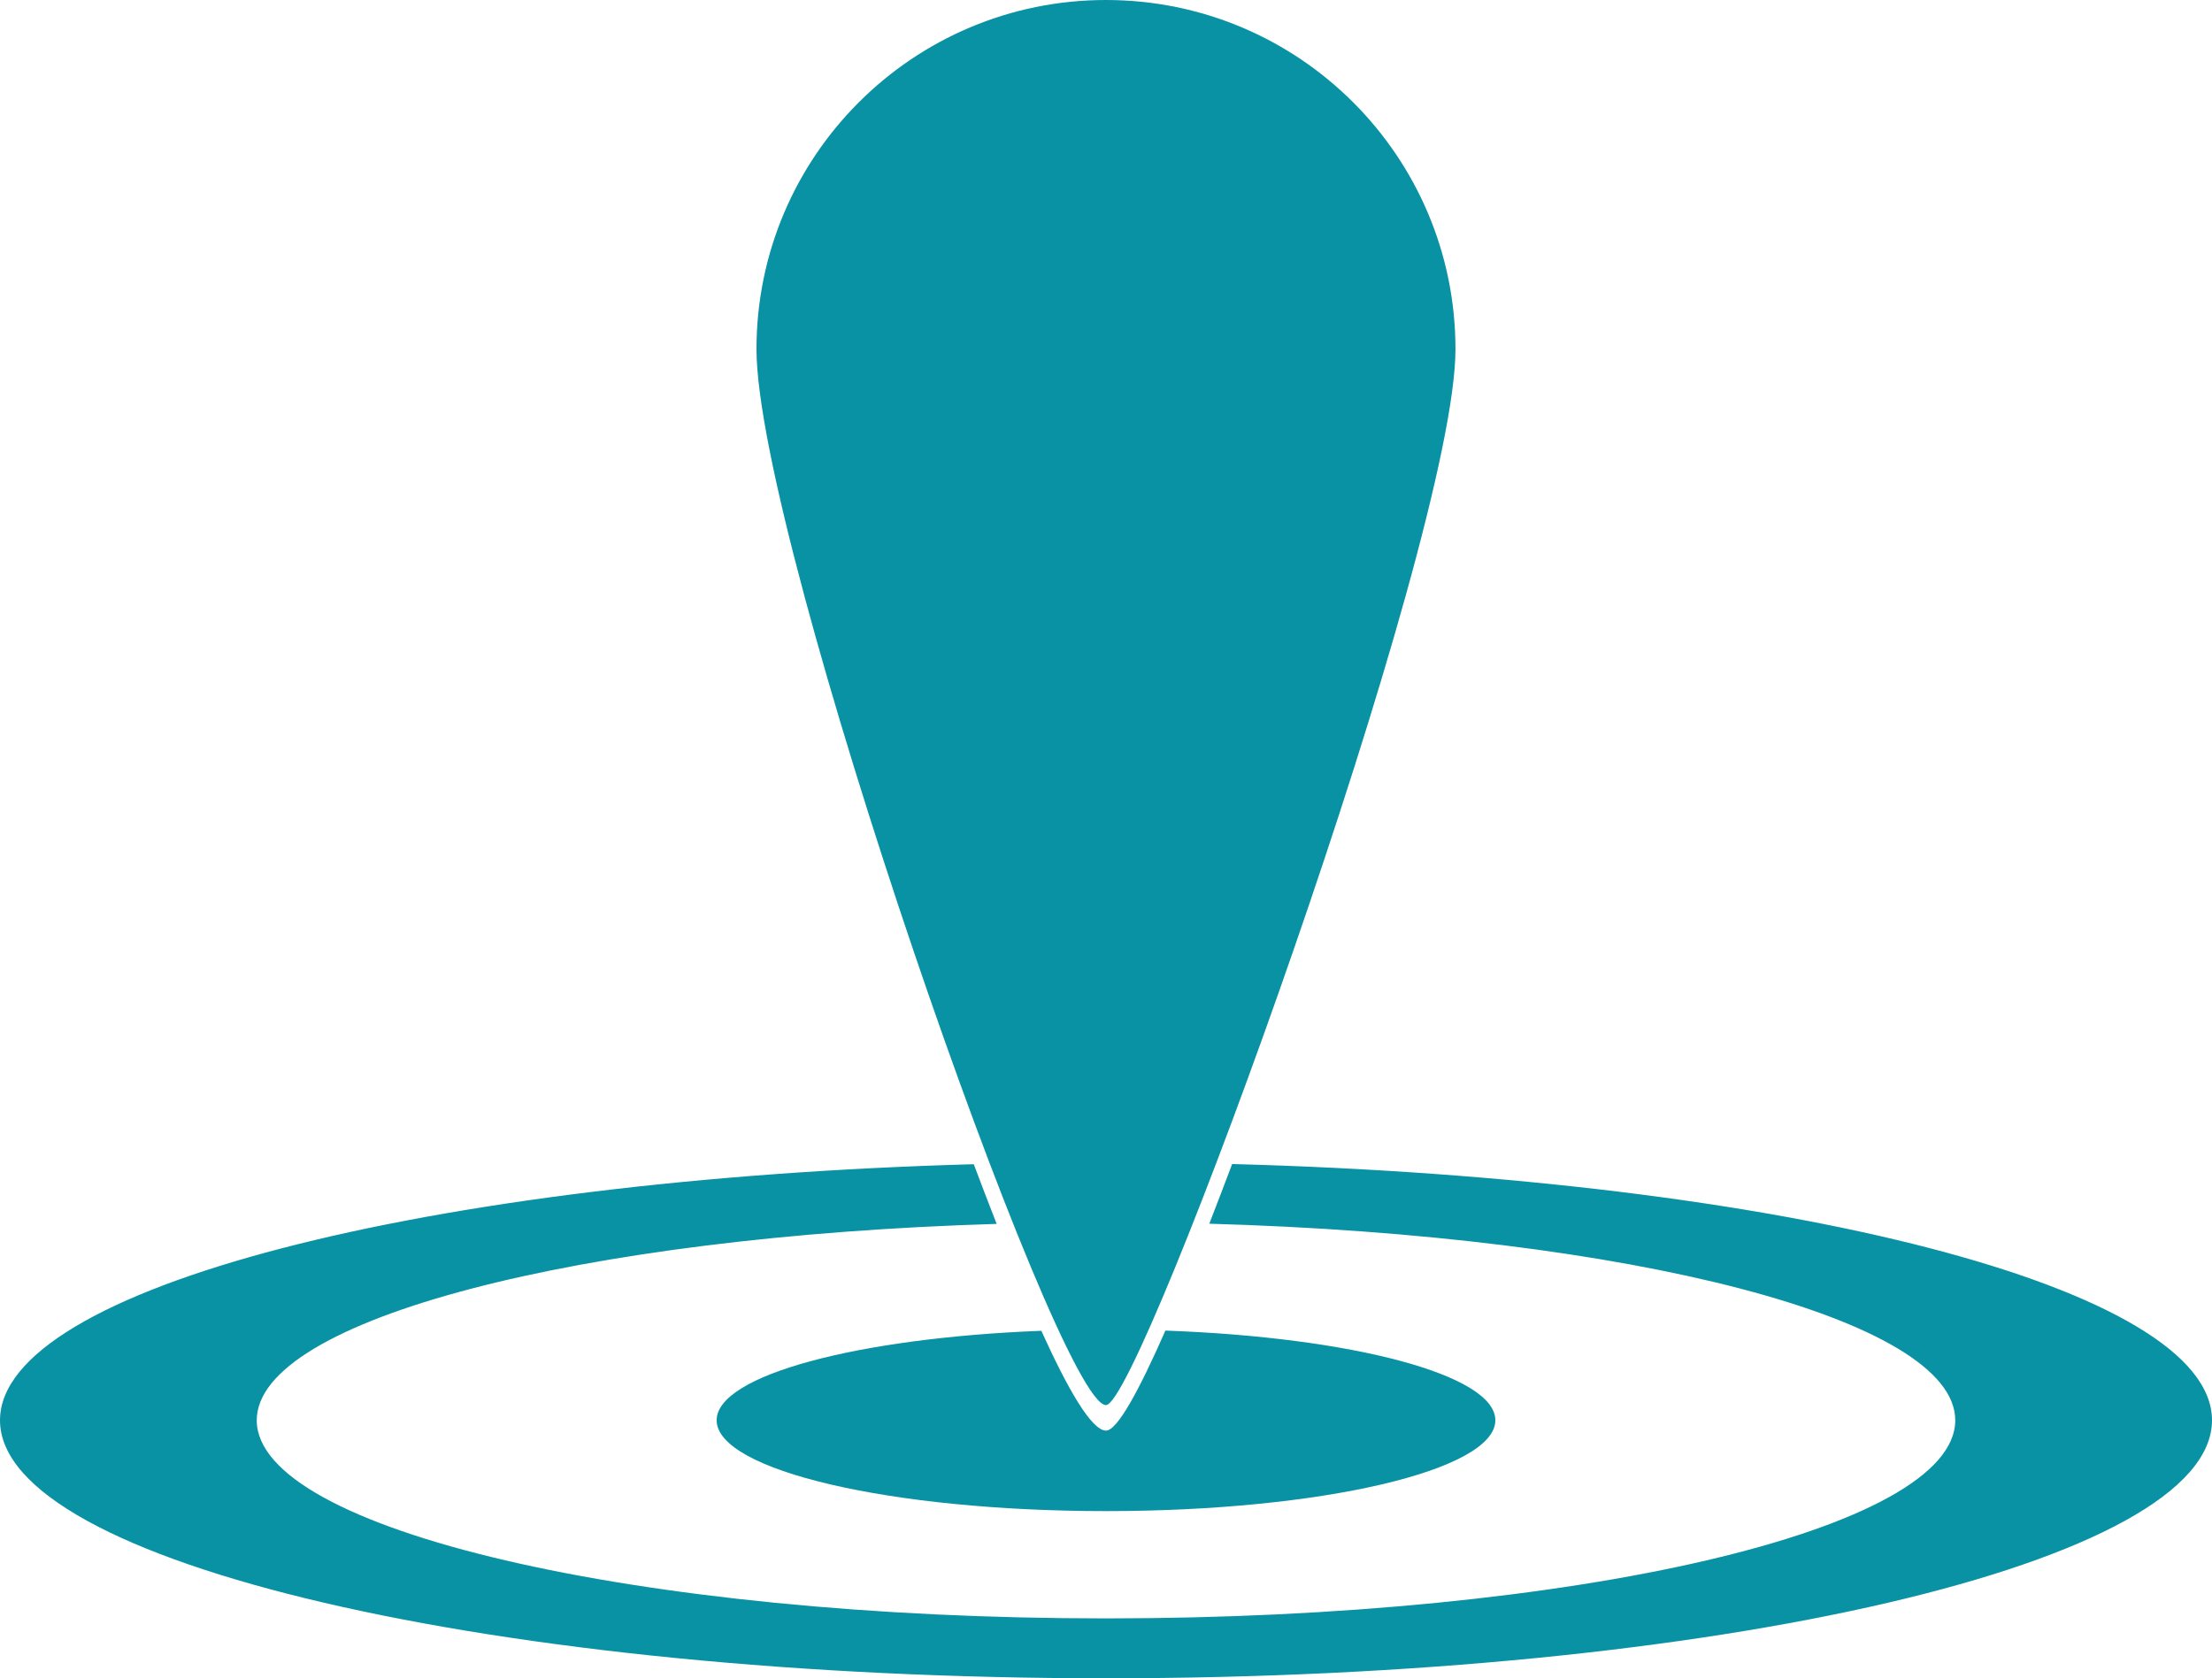 <?xml version="1.0" encoding="utf-8"?>
<!-- Generator: Adobe Illustrator 16.0.0, SVG Export Plug-In . SVG Version: 6.00 Build 0)  -->
<!DOCTYPE svg PUBLIC "-//W3C//DTD SVG 1.1//EN" "http://www.w3.org/Graphics/SVG/1.1/DTD/svg11.dtd">
<svg version="1.1" id="Layer_1" xmlns="http://www.w3.org/2000/svg" xmlns:xlink="http://www.w3.org/1999/xlink" x="0px" y="0px"
	 width="112px" height="85px" viewBox="0 0 112 85" enable-background="new 0 0 112 85" xml:space="preserve">
<g>
	<g>
		<path fill="#0992A4" d="M62.387,58.955c-0.377,1.003-0.767,2.02-1.157,3.022C82.511,62.578,99,66.806,99,71.933
			c0,5.543-19.251,10.034-43,10.034c-23.749,0-43-4.491-43-10.034c0-5.104,16.332-9.313,37.464-9.947
			c-0.392-0.999-0.781-2.014-1.159-3.022C21.536,59.735,0,65.245,0,71.933C0,79.149,25.071,85,56,85s56-5.851,56-13.067
			C112,65.22,90.307,59.694,62.387,58.955z"/>
		<path fill="#0992A4" d="M56,72.456c-0.726,0-1.93-2.088-3.275-5.056c-9.327,0.365-16.439,2.254-16.439,4.532
			c0,2.54,8.826,4.601,19.714,4.601c10.889,0,19.714-2.061,19.714-4.601c0-2.302-7.249-4.202-16.706-4.542
			C57.707,70.349,56.581,72.456,56,72.456z"/>
	</g>
	<path fill="#0992A4" d="M56,0c-9.773,0-17.697,7.918-17.697,17.684S53.543,71.164,56,71.164c1.756,0,17.695-43.715,17.695-53.48
		S65.773,0,56,0z"/>
</g>
</svg>
